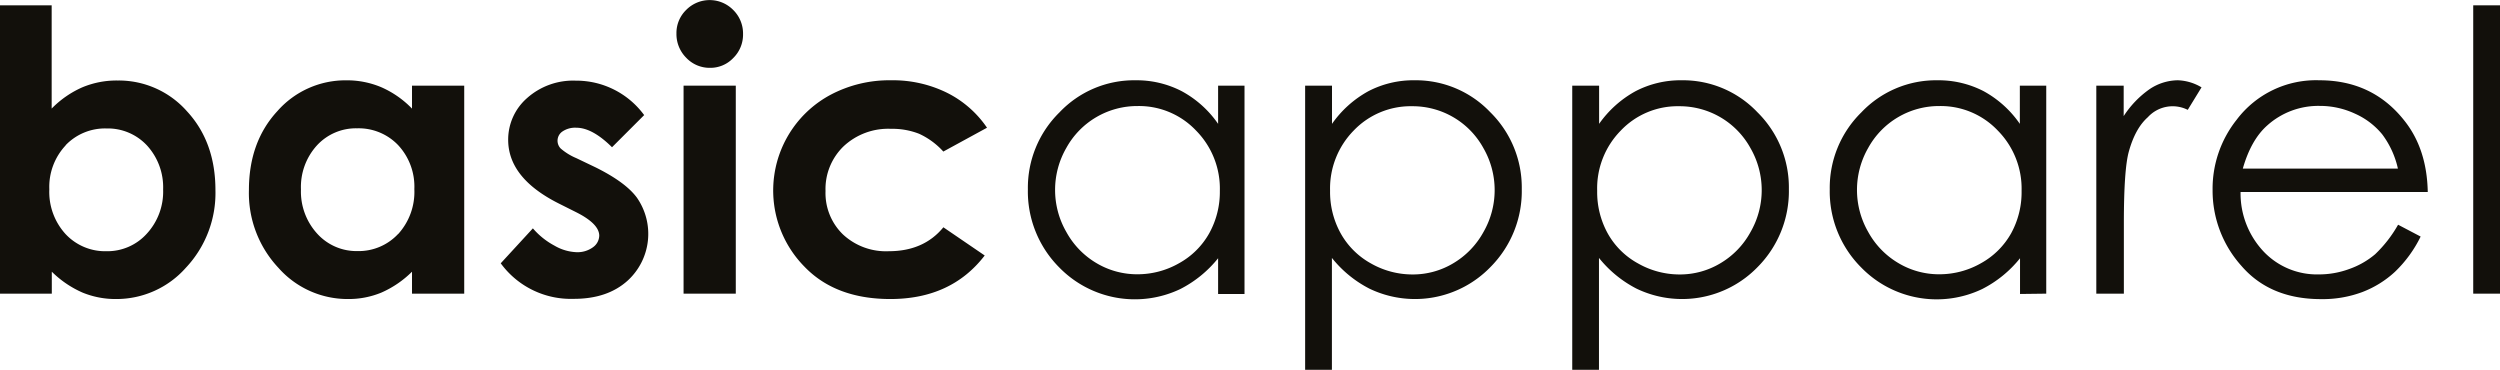 <svg id="Layer_1" data-name="Layer 1" xmlns="http://www.w3.org/2000/svg" viewBox="0 0 544.35 80.52"><defs><style>.cls-1{fill:none}.cls-2{fill:#12100b}</style></defs><path class="cls-1" d="M275.77 31.66a17.63 17.63 0 0 0-15.53 9.12 18.33 18.33 0 0 0 0 18.29 17.78 17.78 0 0 0 6.58 6.8 17.27 17.27 0 0 0 8.88 2.42 18.2 18.2 0 0 0 9.08-2.4 16.86 16.86 0 0 0 6.58-6.53 18.59 18.59 0 0 0 2.31-9.27A18 18 0 0 0 288.52 37a17.1 17.1 0 0 0-12.75-5.34ZM463.09 37a17.12 17.12 0 0 0-12.74-5.3 17.6 17.6 0 0 0-15.54 9.12 18.36 18.36 0 0 0 0 18.29 17.83 17.83 0 0 0 6.6 6.8 17.19 17.19 0 0 0 8.88 2.42 18.22 18.22 0 0 0 9.07-2.4 16.86 16.86 0 0 0 6.64-6.57 18.59 18.59 0 0 0 2.31-9.27A18 18 0 0 0 463.09 37ZM378.15 59.36a16.72 16.72 0 0 0 6.6 6.53 18.24 18.24 0 0 0 9.07 2.4 17.09 17.09 0 0 0 8.83-2.42 17.78 17.78 0 0 0 6.58-6.8 18.33 18.33 0 0 0 0-18.29 17.6 17.6 0 0 0-15.51-9.12A17.07 17.07 0 0 0 381 37a17.94 17.94 0 0 0-5.17 13.13 18.58 18.58 0 0 0 2.32 9.23ZM114.78 40.2a11.89 11.89 0 0 0-8.93-3.66 11.52 11.52 0 0 0-8.75 3.72 13.43 13.43 0 0 0-3.48 9.56 13.59 13.59 0 0 0 3.54 9.66 11.53 11.53 0 0 0 8.74 3.79 11.75 11.75 0 0 0 8.88-3.73 13.64 13.64 0 0 0 3.53-9.76 13.25 13.25 0 0 0-3.53-9.58ZM320 59.36a16.88 16.88 0 0 0 6.61 6.53 18.25 18.25 0 0 0 9.08 2.4 17.08 17.08 0 0 0 8.82-2.42 17.88 17.88 0 0 0 6.59-6.8 18.32 18.32 0 0 0 0-18.29 17.57 17.57 0 0 0-15.5-9.12A17.16 17.16 0 0 0 322.84 37a18 18 0 0 0-5.16 13.13 18.58 18.58 0 0 0 2.32 9.23ZM540.91 33.34a18.08 18.08 0 0 0-7.72-1.71 16.63 16.63 0 0 0-11.46 4.28q-3.5 3.14-5.29 9.37h33.77a19.45 19.45 0 0 0-3.41-7.45 16.12 16.12 0 0 0-5.89-4.49ZM51.32 63.27a11.55 11.55 0 0 0 8.76-3.8 13.52 13.52 0 0 0 3.57-9.65 13.49 13.49 0 0 0-3.5-9.56 11.66 11.66 0 0 0-8.83-3.72 11.88 11.88 0 0 0-8.91 3.66 13.21 13.21 0 0 0-3.54 9.58 13.6 13.6 0 0 0 3.54 9.76 11.79 11.79 0 0 0 8.91 3.73Z" transform="translate(-28.09 -8.57)"/><path class="cls-2" d="M39.37 67.73a22.13 22.13 0 0 0 6.7 4.55 18.88 18.88 0 0 0 7.28 1.4 20.2 20.2 0 0 0 15.21-6.81A23.74 23.74 0 0 0 75 50c0-7-2.06-12.72-6.2-17.2a19.81 19.81 0 0 0-15.07-6.7A19.3 19.3 0 0 0 46 27.59a21.4 21.4 0 0 0-6.66 4.62V9.73H28.09v62.78h11.28Zm3-27.53a11.88 11.88 0 0 1 8.91-3.66 11.66 11.66 0 0 1 8.83 3.72 13.49 13.49 0 0 1 3.5 9.56 13.52 13.52 0 0 1-3.57 9.65 11.55 11.55 0 0 1-8.76 3.8 11.79 11.79 0 0 1-8.91-3.73 13.6 13.6 0 0 1-3.54-9.76 13.21 13.21 0 0 1 3.58-9.58ZM129.17 72.51V27.22H117.8v5a21.05 21.05 0 0 0-6.6-4.62 19.13 19.13 0 0 0-7.66-1.54 19.74 19.74 0 0 0-15.05 6.7c-4.14 4.48-6.2 10.2-6.2 17.2a23.75 23.75 0 0 0 6.41 16.91 20.09 20.09 0 0 0 15.18 6.81 18.66 18.66 0 0 0 7.25-1.4 22 22 0 0 0 6.67-4.55v4.78Zm-14.39-13a11.75 11.75 0 0 1-8.88 3.73 11.53 11.53 0 0 1-8.74-3.79 13.59 13.59 0 0 1-3.54-9.66 13.43 13.43 0 0 1 3.48-9.56 11.52 11.52 0 0 1 8.75-3.72 11.89 11.89 0 0 1 8.93 3.66 13.25 13.25 0 0 1 3.53 9.58 13.64 13.64 0 0 1-3.53 9.79ZM164.79 69.64a13.79 13.79 0 0 0 2-18q-2.44-3.36-9-6.62L153.57 43a12.72 12.72 0 0 1-3.4-2.1 2.43 2.43 0 0 1 .4-3.71 4.91 4.91 0 0 1 3-.81q3.5 0 7.78 4.25l7-7a18.33 18.33 0 0 0-14.91-7.5 15.07 15.07 0 0 0-10.59 3.8 12 12 0 0 0-4.11 9.07q0 8.34 11 13.87l3.83 1.92c3.3 1.66 5 3.37 5 5.11a3.19 3.19 0 0 1-1.37 2.51 5.71 5.71 0 0 1-3.62 1.07 10.29 10.29 0 0 1-4.77-1.43 16.24 16.24 0 0 1-4.69-3.76l-7 7.61a18.89 18.89 0 0 0 15.82 7.74q7.42.03 11.85-4Z" transform="translate(-28.09 -8.57)"/><path class="cls-2" d="M148.84 18.65h11.37v45.29h-11.37z"/><path class="cls-2" d="M187.73 10.73a7.18 7.18 0 0 0-10.23 0 7 7 0 0 0-2.12 5.12 7.3 7.3 0 0 0 2.14 5.31 7 7 0 0 0 5.17 2.18 6.86 6.86 0 0 0 5.06-2.14 7.13 7.13 0 0 0 2.13-5.2 7.18 7.18 0 0 0-2.15-5.27ZM222.11 36.62a15.91 15.91 0 0 1 6.11 1.08 16.27 16.27 0 0 1 5.27 3.87l9.51-5.19a22.85 22.85 0 0 0-8.79-7.65 26.64 26.64 0 0 0-12.1-2.68 27.31 27.31 0 0 0-13.19 3.17 23.62 23.62 0 0 0-5.7 37.38q6.77 7.07 18.72 7.08 13.28 0 20.56-9.48l-9-6.14c-2.83 3.46-6.8 5.21-11.88 5.21a13.73 13.73 0 0 1-10-3.67 12.53 12.53 0 0 1-3.78-9.43 12.91 12.91 0 0 1 3.93-9.74 14.21 14.21 0 0 1 10.34-3.81ZM299.07 27.22h-5.75v8.32a22.77 22.77 0 0 0-7.93-7.12 21.34 21.34 0 0 0-10.09-2.37 22.38 22.38 0 0 0-16.53 7 23 23 0 0 0-6.87 16.73 23.43 23.43 0 0 0 6.81 17 23 23 0 0 0 26.39 4.72 25.2 25.2 0 0 0 8.22-6.7v7.78h5.75Zm-7.68 32.14a16.86 16.86 0 0 1-6.58 6.53 18.2 18.2 0 0 1-9.08 2.4 17.27 17.27 0 0 1-8.88-2.42 17.78 17.78 0 0 1-6.58-6.8 18.33 18.33 0 0 1 0-18.29 17.63 17.63 0 0 1 15.53-9.12A17.1 17.1 0 0 1 288.52 37a18 18 0 0 1 5.18 13.13 18.59 18.59 0 0 1-2.31 9.23ZM312.27 27.22v61.87h5.83V64.73a25.1 25.1 0 0 0 8.19 6.7 22.88 22.88 0 0 0 26.34-4.72 23.43 23.43 0 0 0 6.81-17A23 23 0 0 0 352.58 33a22.37 22.37 0 0 0-16.52-6.95 21.17 21.17 0 0 0-10 2.37 23.33 23.33 0 0 0-7.94 7.12v-8.32ZM322.84 37a17.16 17.16 0 0 1 12.75-5.3 17.57 17.57 0 0 1 15.5 9.12 18.32 18.32 0 0 1 0 18.29 17.88 17.88 0 0 1-6.59 6.8 17.08 17.08 0 0 1-8.82 2.42 18.25 18.25 0 0 1-9.08-2.4 16.88 16.88 0 0 1-6.6-6.57 18.58 18.58 0 0 1-2.3-9.27A18 18 0 0 1 322.84 37ZM370.43 27.22v61.87h5.82V64.73a25.34 25.34 0 0 0 8.2 6.7 22.9 22.9 0 0 0 26.35-4.72 23.46 23.46 0 0 0 6.8-17A23 23 0 0 0 410.74 33a22.35 22.35 0 0 0-16.51-6.95 21.18 21.18 0 0 0-10 2.37 23.45 23.45 0 0 0-7.95 7.12v-8.32ZM381 37a17.07 17.07 0 0 1 12.73-5.3 17.6 17.6 0 0 1 15.51 9.12 18.33 18.33 0 0 1 0 18.29 17.78 17.78 0 0 1-6.58 6.8 17.09 17.09 0 0 1-8.83 2.42 18.24 18.24 0 0 1-9.07-2.4 16.72 16.72 0 0 1-6.6-6.53 18.58 18.58 0 0 1-2.3-9.27A17.94 17.94 0 0 1 381 37ZM473.64 72.51V27.22h-5.75v8.32a22.86 22.86 0 0 0-7.89-7.12 21.38 21.38 0 0 0-10.1-2.37 22.4 22.4 0 0 0-16.53 7 23 23 0 0 0-6.87 16.73 23.4 23.4 0 0 0 6.82 17 22.95 22.95 0 0 0 26.38 4.72 25.13 25.13 0 0 0 8.23-6.7v7.78ZM466 59.36a16.86 16.86 0 0 1-6.58 6.53 18.22 18.22 0 0 1-9.07 2.4 17.19 17.19 0 0 1-8.88-2.42 17.83 17.83 0 0 1-6.6-6.8 18.36 18.36 0 0 1 0-18.29 17.6 17.6 0 0 1 15.54-9.12A17.12 17.12 0 0 1 463.09 37a18 18 0 0 1 5.18 13.13 18.59 18.59 0 0 1-2.27 9.23ZM484.54 27.22v45.29h6V57.19q0-11.77 1.09-15.65c.94-3.37 2.31-5.84 4.12-7.44a7.31 7.31 0 0 1 8.7-1.61l3-4.9a10.66 10.66 0 0 0-5.15-1.54 11.18 11.18 0 0 0-6.18 1.95 21.22 21.22 0 0 0-5.62 5.85v-6.63ZM551.62 34.84q-6.92-8.79-18.51-8.79a21.62 21.62 0 0 0-18 8.58A24.15 24.15 0 0 0 509.86 50a24.5 24.5 0 0 0 6.25 16.43q6.24 7.26 17.33 7.27a24.68 24.68 0 0 0 9-1.53 22 22 0 0 0 7.13-4.42 27.07 27.07 0 0 0 5.59-7.67l-4.91-2.58a27.48 27.48 0 0 1-5 6.43 17.86 17.86 0 0 1-5.57 3.19 19.11 19.11 0 0 1-6.73 1.2 16 16 0 0 1-12-5 18.47 18.47 0 0 1-5-12.95h40.76q-.18-9.37-5.09-15.53Zm-35.18 10.44q1.78-6.24 5.29-9.37a16.63 16.63 0 0 1 11.46-4.28 18.08 18.08 0 0 1 7.72 1.71 16.12 16.12 0 0 1 5.89 4.49 19.45 19.45 0 0 1 3.41 7.45Z" transform="translate(-28.09 -8.57)"/><path class="cls-2" d="M538.52 1.16h5.83v62.78h-5.83z"/></svg>